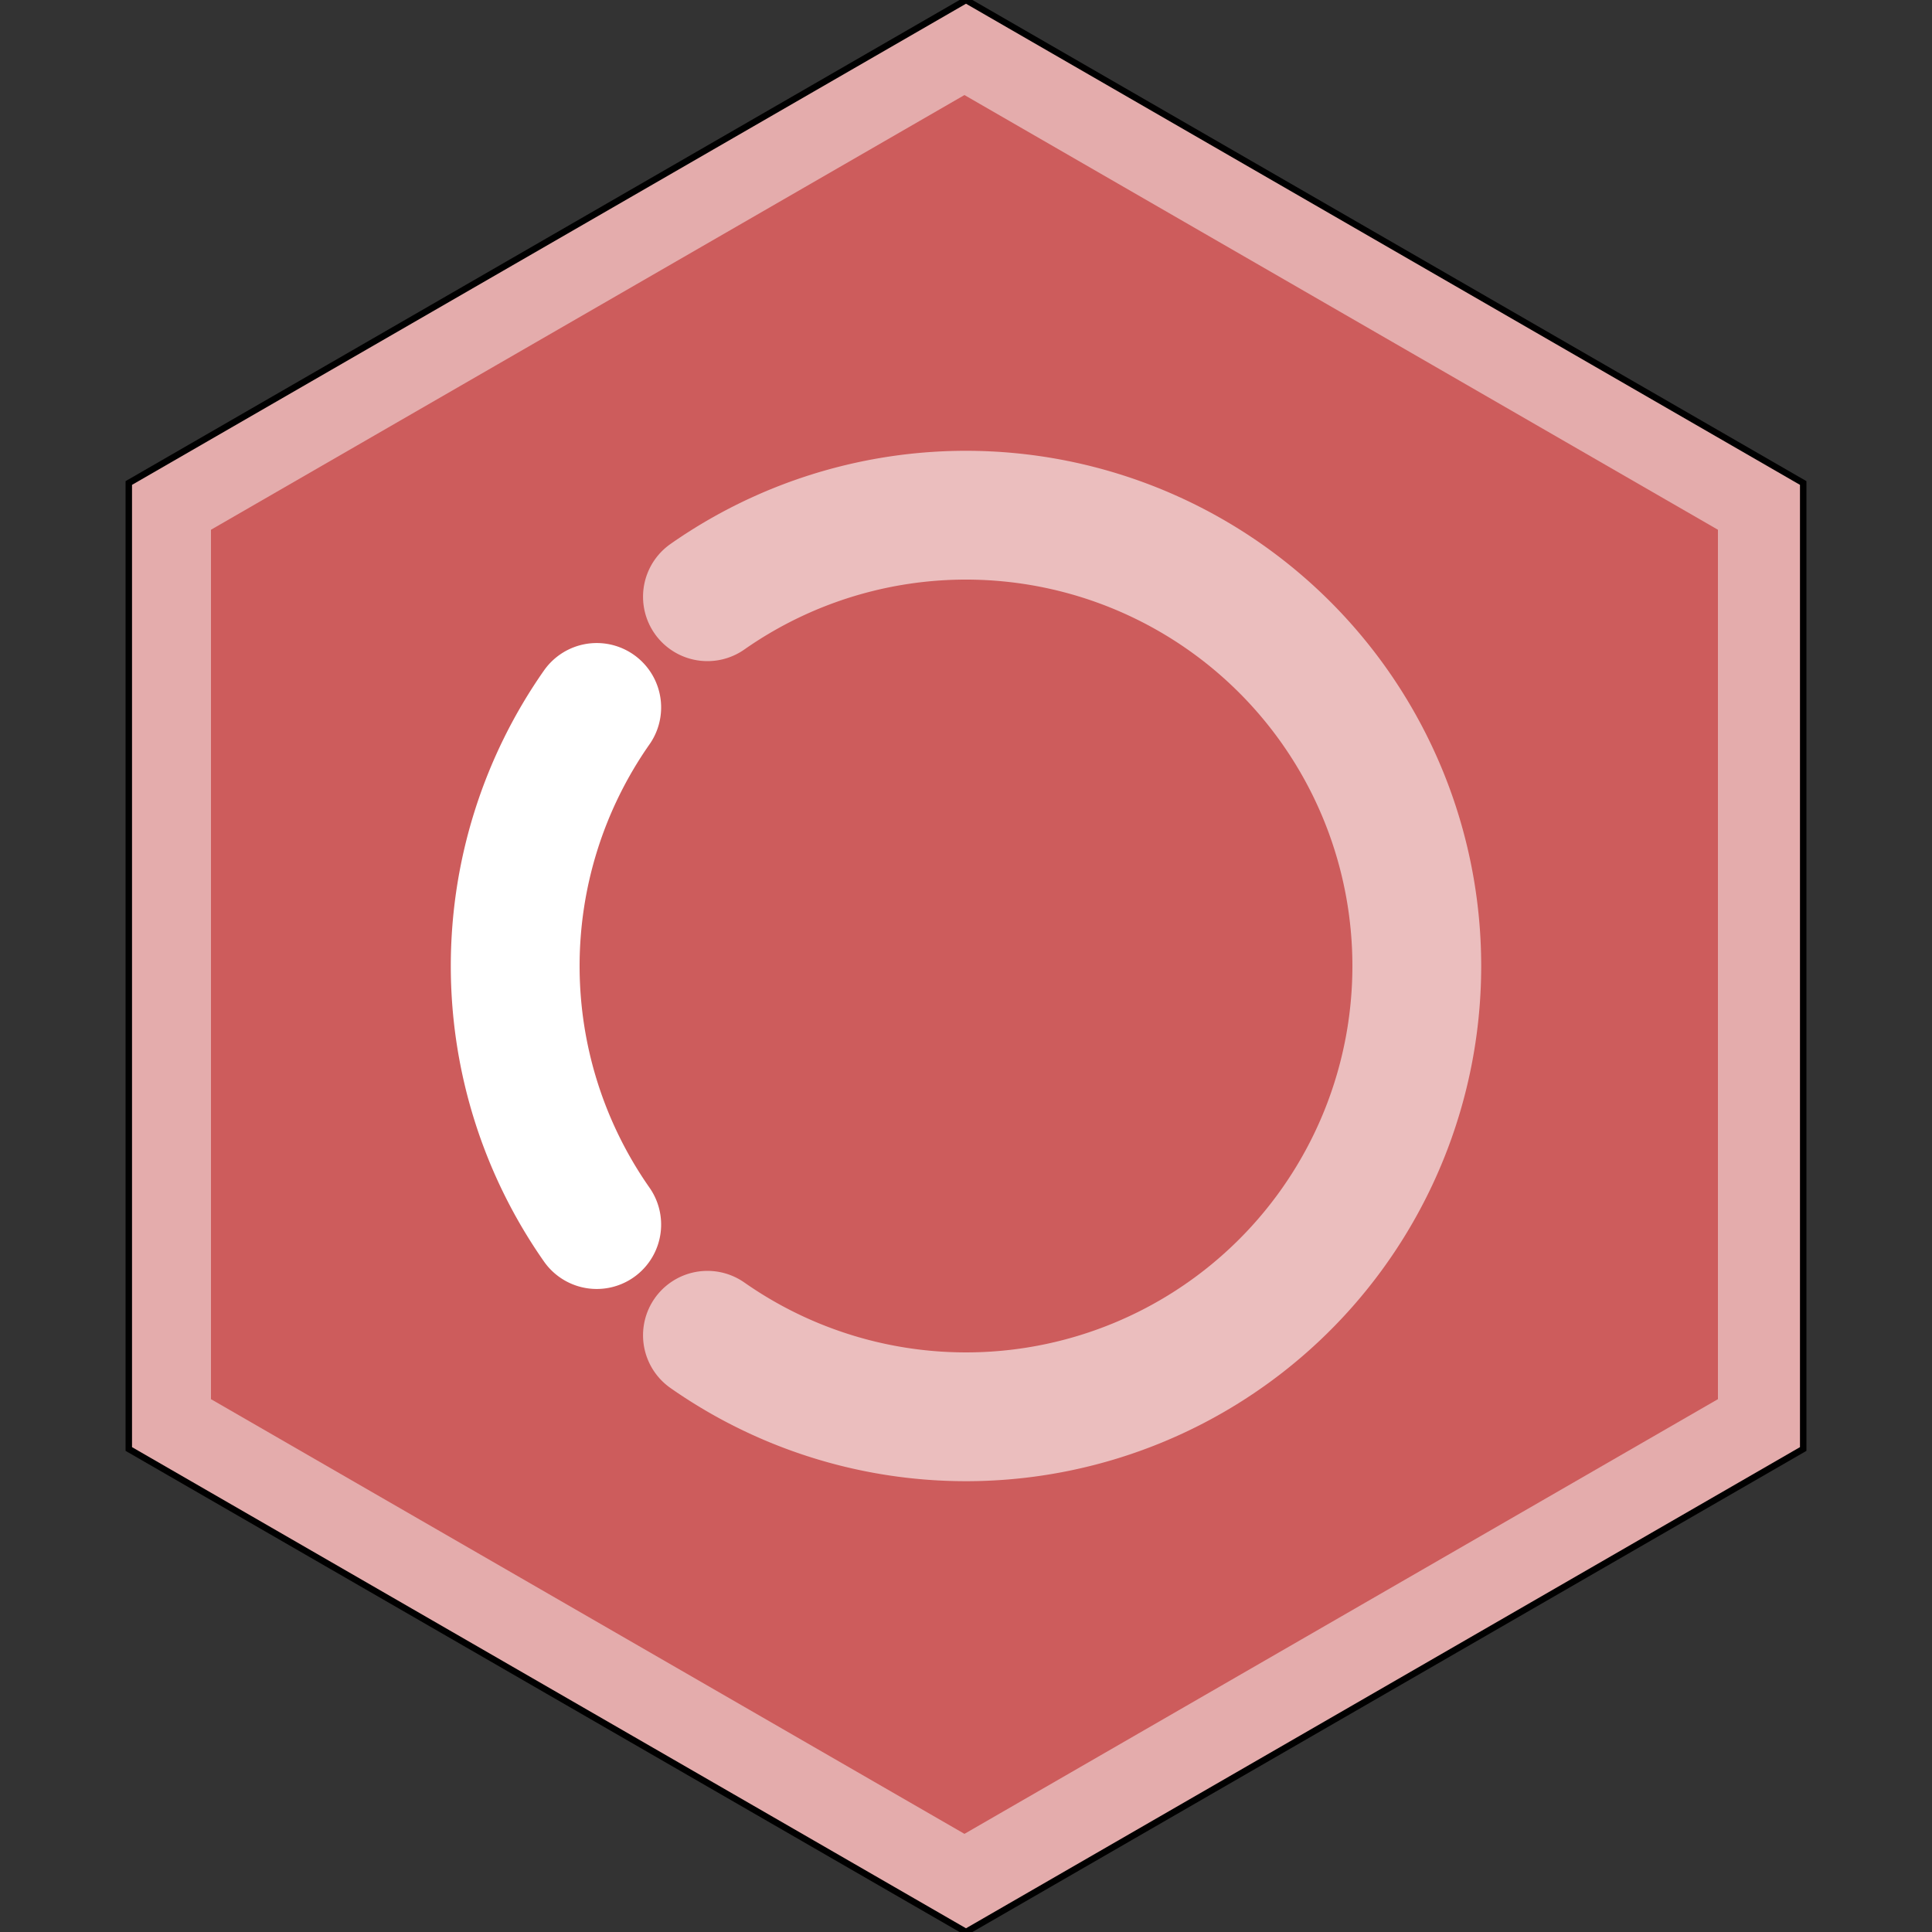 <?xml version="1.0" encoding="utf-8"?>
<!DOCTYPE svg PUBLIC "-//W3c//DTD SVG 1.1//EN" "http://www.w3.org/Graphics/SVG/1.1/DTD/svg11.dtd">
<svg xmlns='http://www.w3.org/2000/svg'
     xmlns:xlink='http://www.w3.org/1999/xlink'
     height="2in"
     width="2in"
     viewBox="0 0 300 300">
  <rect x="0" y="0" width="300" height="300" fill="#333333" stroke="none"/>
  <polygon fill="#e4acac"
           fill-opacity="1"
           stroke="black"
           stroke-width="1px"
           points="280,225 280,75 150,0 20,75 20,225 150,300">
  </polygon>
  <polygon transform="scale(.9,.9) translate(16.4, 16.4)"
           fill="indianred"
           fill-opacity="1"
           stroke="none"
           points="280,225 280,75 150,0 20,75 20,225 150,300">
  </polygon>
  <g transform="translate(150, 150)">
    <path stroke="#fff"
          stroke-width="20"
          stroke-opacity="0.6"
          stroke-linecap="round"
          fill="none"
          d="M -40.15 57.341 A 70 70 0 1 0 -40.15 -57.341">
    </path>   
    <path stroke="#fff"
          stroke-width="20"
          stroke-linecap="round"
          fill="none"
          d="M -57.341 -40.15 A 70 70 0 0 0 -57.341 40.15">
    </path>   
  </g>
</svg>

